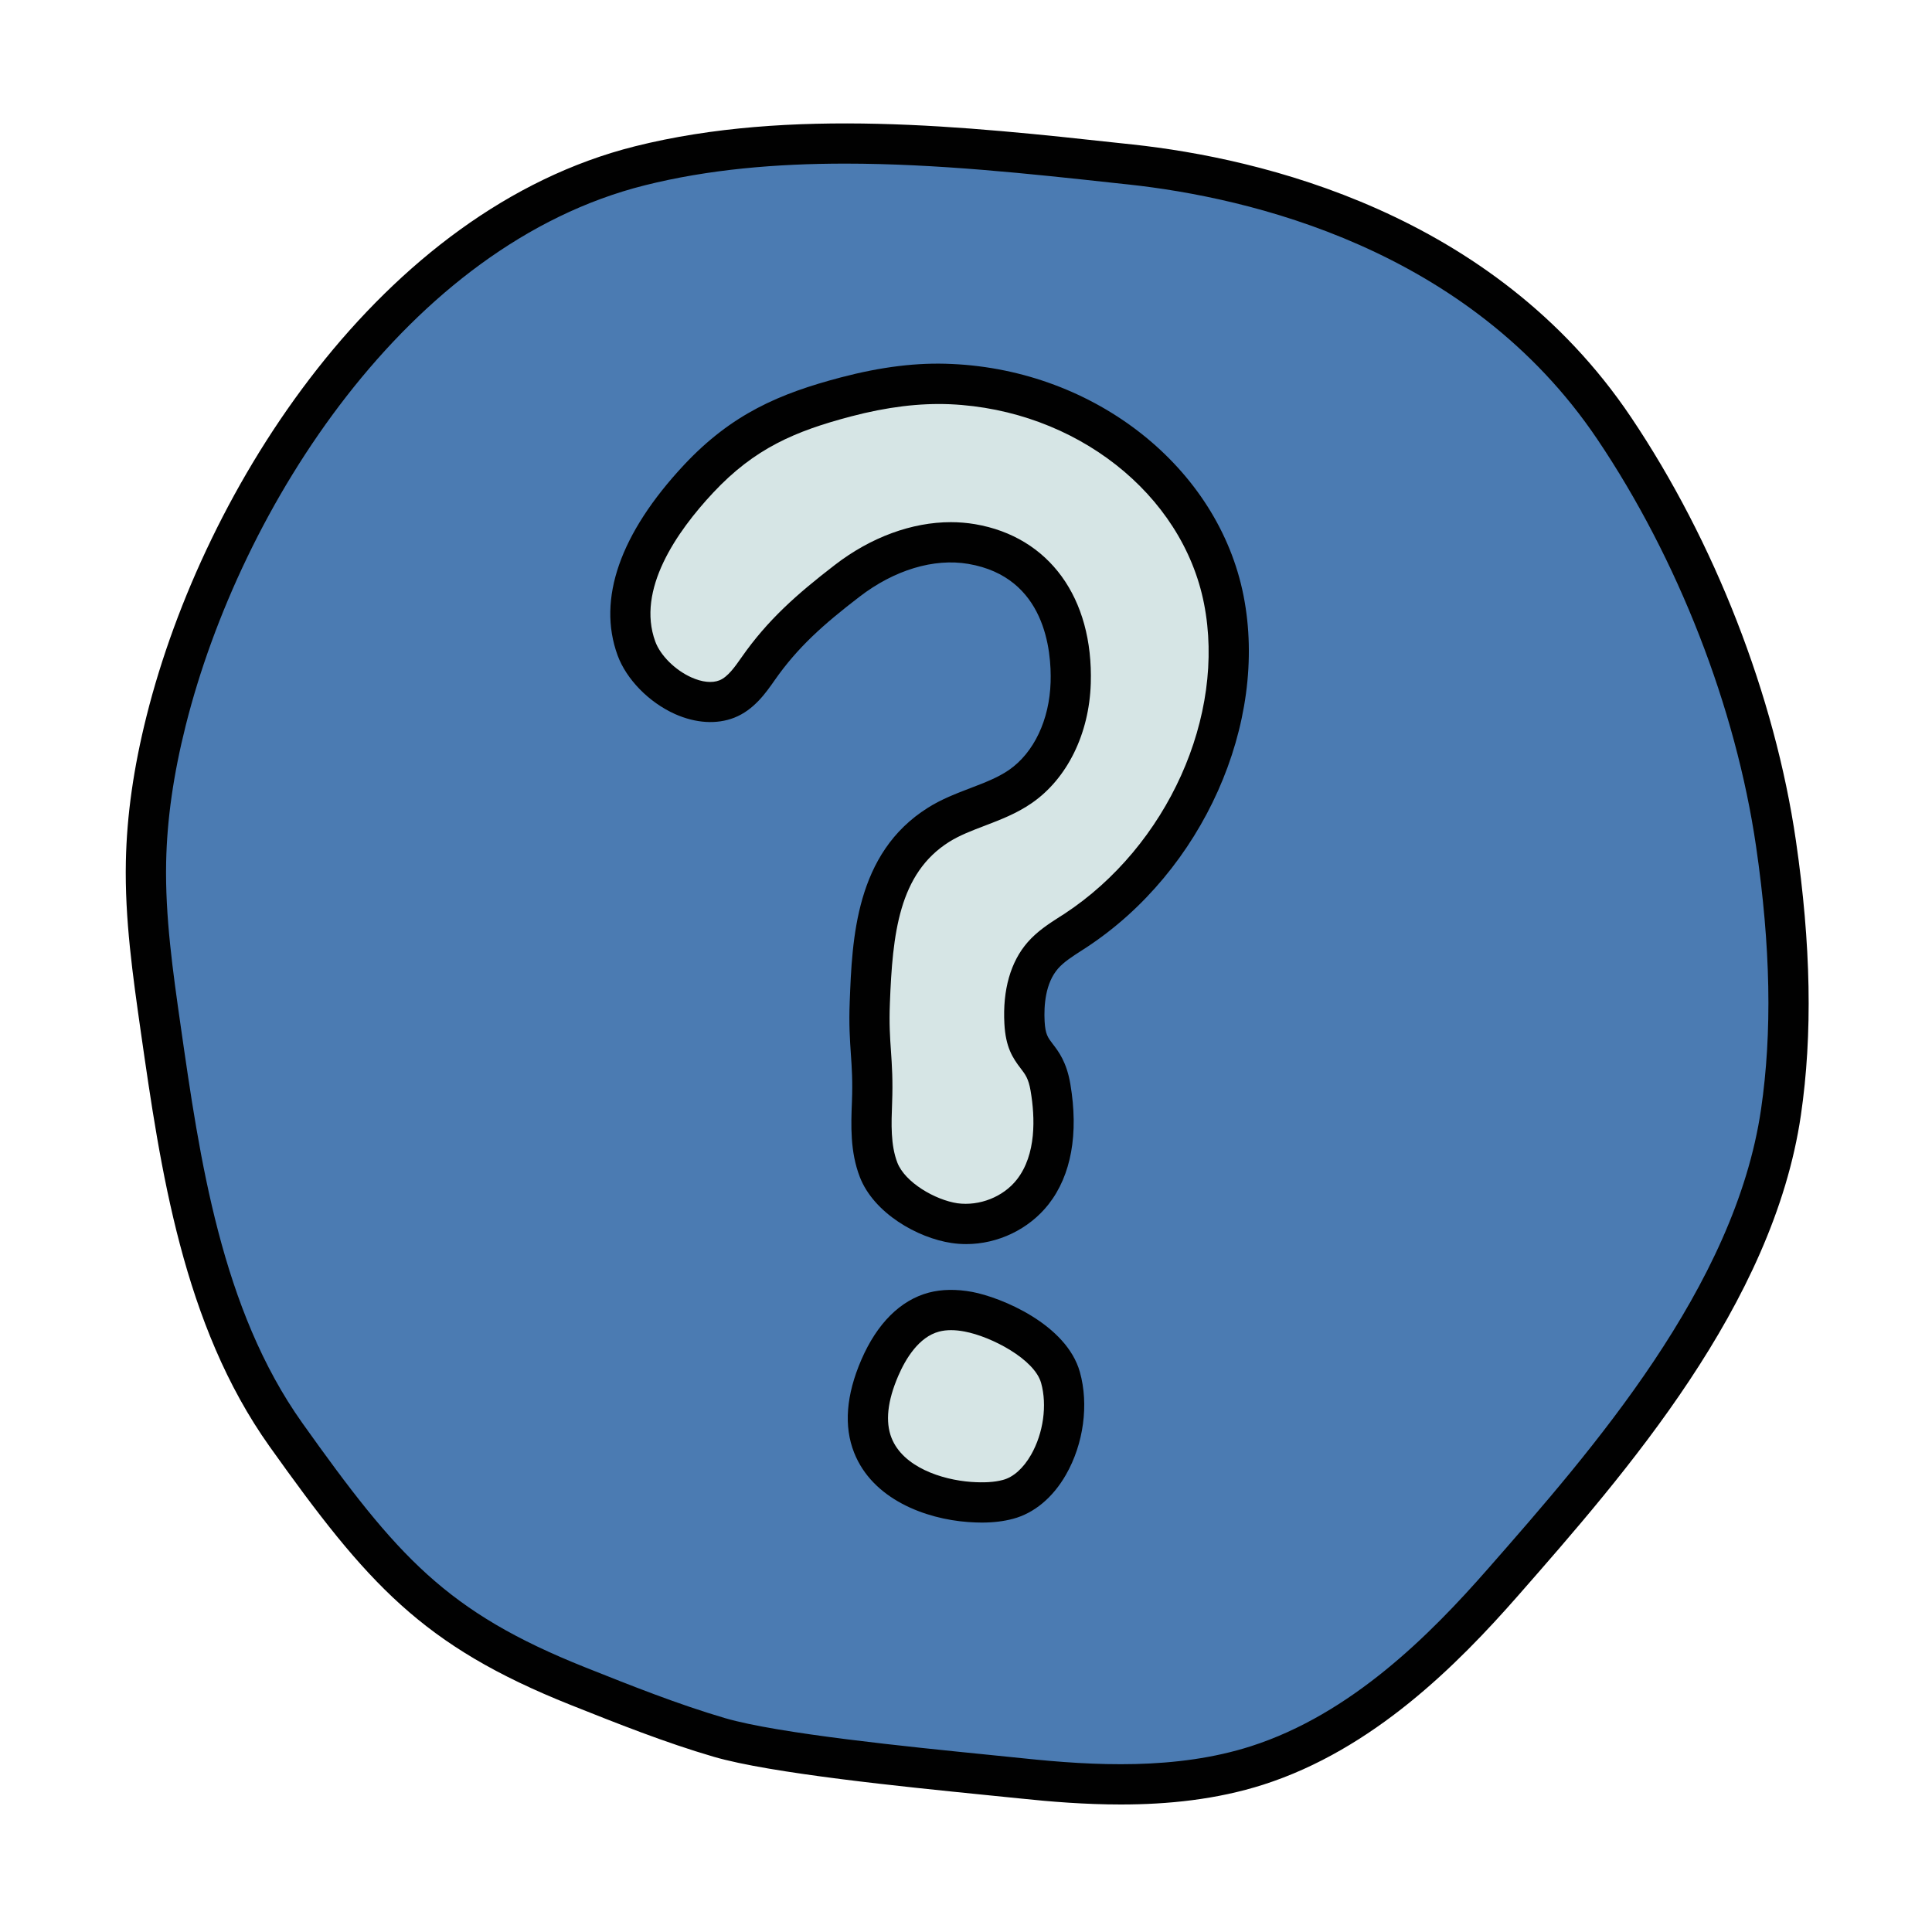 <svg xmlns="http://www.w3.org/2000/svg"  viewBox="0 0 48 48" width="480px" height="480px"><path fill="#4b7bb2" d="M15.898,4.119c-5.776,1.449-10.257,7.76-11.77,13.789c-0.287,1.143-0.475,2.317-0.5,3.5 c-0.029,1.39,0.169,2.773,0.365,4.148c0.506,3.535,1.074,7.23,3.113,10.093c2.341,3.287,3.593,4.786,7.247,6.243 c1.161,0.463,2.325,0.927,3.521,1.277c1.594,0.466,5.84,0.841,7.486,1.015c1.963,0.207,3.983,0.285,5.869-0.319 c2.417-0.775,4.398-2.599,6.11-4.552c2.891-3.297,6.26-7.25,6.908-11.679c0.323-2.208,0.198-4.466-0.124-6.674 c-0.521-3.576-2.02-7.346-4.022-10.321c-3.541-5.262-9.73-6.302-12.005-6.549C24.134,3.657,19.774,3.146,15.898,4.119z"/><path fill="#010101" d="M27.846,44.832c-0.879,0-1.737-0.068-2.537-0.153l-0.851-0.086c-1.988-0.2-5.314-0.534-6.724-0.946 c-1.216-0.355-2.405-0.83-3.556-1.288c-3.694-1.473-5.05-3.009-7.48-6.421c-2.157-3.03-2.711-6.898-3.201-10.312 c-0.196-1.374-0.4-2.795-0.37-4.229c0.024-1.144,0.192-2.325,0.515-3.611c1.433-5.71,5.841-12.573,12.133-14.151 c3.864-0.968,8.222-0.496,12.067-0.077l0.31,0.033c3.147,0.342,8.939,1.676,12.366,6.768c2.082,3.094,3.577,6.932,4.101,10.527 c0.376,2.584,0.417,4.814,0.124,6.818c-0.688,4.709-4.352,8.887-7.026,11.938c-1.516,1.728-3.605,3.824-6.333,4.698 C30.224,44.71,29.016,44.832,27.846,44.832z M20.997,4.065c-1.708,0-3.396,0.142-4.978,0.539l0,0 C10.126,6.082,5.976,12.599,4.613,18.029c-0.304,1.212-0.463,2.32-0.485,3.389c-0.028,1.353,0.169,2.731,0.36,4.065 c0.473,3.301,1.009,7.042,3.025,9.874c2.358,3.312,3.575,4.692,7.025,6.067c1.14,0.454,2.307,0.92,3.477,1.263 c1.32,0.386,4.589,0.714,6.542,0.91l0.856,0.087c1.759,0.186,3.811,0.295,5.665-0.299c2.494-0.799,4.456-2.773,5.886-4.405 c2.592-2.956,6.143-7.006,6.789-11.422c0.279-1.907,0.239-4.043-0.124-6.529c-0.503-3.453-1.94-7.14-3.942-10.113 c-3.201-4.757-8.669-6.009-11.644-6.332l-0.31-0.033C25.586,4.317,23.272,4.065,20.997,4.065z M15.897,4.119h0.01H15.897z"/><path fill="#d6e5e5" d="M15.81,16.107c-0.54-1.478,0.469-3.062,1.544-4.211s2.143-1.637,3.665-2.037 c0.85-0.223,1.729-0.357,2.606-0.317c3.15,0.141,6.167,2.26,6.778,5.353s-1.051,6.497-3.688,8.226 c-0.283,0.186-0.583,0.359-0.806,0.614c-0.39,0.446-0.488,1.08-0.456,1.671c0.049,0.903,0.493,0.719,0.645,1.61 s0.117,1.884-0.44,2.596c-0.45,0.576-1.22,0.883-1.943,0.776s-1.623-0.644-1.886-1.326c-0.203-0.526-0.185-1.108-0.163-1.672 c0.041-1.082-0.097-1.403-0.056-2.485c0.067-1.757,0.219-3.478,1.707-4.414c0.635-0.4,1.417-0.525,2.034-0.952 c0.814-0.563,1.219-1.586,1.25-2.575c0.054-1.742-0.742-3.156-2.459-3.449c-1.09-0.186-2.216,0.238-3.093,0.912 s-1.582,1.281-2.215,2.188c-0.209,0.299-0.435,0.616-0.774,0.75C17.247,17.685,16.11,16.927,15.81,16.107z"/><path fill="#010101" d="M24.005,30.909c-0.122,0-0.243-0.009-0.364-0.027c-0.847-0.125-1.933-0.743-2.279-1.64 c-0.244-0.631-0.219-1.289-0.196-1.871c0.02-0.514-0.003-0.842-0.027-1.188c-0.024-0.357-0.05-0.728-0.028-1.296 c0.06-1.556,0.141-3.686,1.94-4.817c0.343-0.217,0.708-0.355,1.059-0.49c0.351-0.134,0.683-0.261,0.957-0.45 c0.619-0.428,1.006-1.243,1.035-2.18c0.024-0.775-0.126-2.613-2.043-2.94c-0.856-0.146-1.84,0.15-2.704,0.815 c-0.901,0.692-1.536,1.255-2.11,2.077c-0.217,0.311-0.514,0.736-1,0.928c-0.437,0.172-0.961,0.14-1.476-0.09 c-0.648-0.291-1.208-0.864-1.426-1.46l0,0c-0.509-1.394,0.062-3.027,1.648-4.726c1.19-1.271,2.375-1.776,3.902-2.178 c0.998-0.262,1.899-0.375,2.756-0.333c3.571,0.159,6.619,2.58,7.246,5.756c0.626,3.17-1.016,6.846-3.904,8.74l-0.13,0.084 c-0.221,0.143-0.43,0.276-0.574,0.441c-0.315,0.36-0.355,0.914-0.334,1.314c0.018,0.318,0.079,0.398,0.201,0.558 c0.146,0.189,0.345,0.449,0.438,0.995c0.209,1.235,0.023,2.269-0.54,2.988C25.564,30.542,24.79,30.909,24.005,30.909z M23.624,12.973c0.203,0,0.404,0.017,0.601,0.05c1.84,0.314,2.941,1.83,2.875,3.958c-0.039,1.252-0.586,2.363-1.465,2.971 c-0.374,0.259-0.778,0.413-1.169,0.563c-0.321,0.122-0.624,0.238-0.884,0.401c-1.25,0.787-1.407,2.282-1.473,4.011 c-0.02,0.514,0.003,0.842,0.027,1.188c0.024,0.357,0.05,0.728,0.028,1.296c-0.019,0.508-0.039,1.033,0.13,1.473 c0.19,0.493,0.94,0.928,1.494,1.011c0.545,0.073,1.137-0.156,1.476-0.59c0.486-0.621,0.454-1.542,0.341-2.204 c-0.051-0.302-0.132-0.408-0.245-0.555c-0.204-0.265-0.375-0.531-0.406-1.111c-0.046-0.841,0.154-1.542,0.579-2.027 c0.237-0.271,0.529-0.459,0.787-0.625l0.123-0.078c2.561-1.681,4.021-4.923,3.47-7.711c-0.539-2.729-3.192-4.812-6.31-4.951 c-0.754-0.031-1.558,0.066-2.457,0.302c-1.39,0.366-2.396,0.793-3.427,1.895c-0.916,0.979-1.908,2.416-1.439,3.698 c0.126,0.345,0.494,0.711,0.896,0.891c0.267,0.12,0.515,0.147,0.699,0.073c0.207-0.082,0.388-0.341,0.548-0.57 c0.646-0.925,1.367-1.564,2.321-2.298C21.639,13.344,22.66,12.973,23.624,12.973z"/><path fill="#d6e5e5" d="M26.348,34.224c-0.244-0.87-1.543-1.493-2.288-1.634c-0.283-0.054-0.579-0.064-0.857,0.009 c-0.66,0.175-1.085,0.783-1.345,1.385c-0.264,0.61-0.417,1.308-0.173,1.926c0.351,0.885,1.415,1.336,2.408,1.407 c0.318,0.023,0.642,0.016,0.949-0.065C26.076,36.98,26.675,35.391,26.348,34.224z"/><path fill="#010101" d="M24.392,37.828c-0.107,0-0.219-0.005-0.335-0.013c-1.072-0.077-2.38-0.57-2.836-1.723 c-0.26-0.655-0.2-1.432,0.178-2.307c0.391-0.905,0.971-1.482,1.676-1.67c0.322-0.085,0.687-0.09,1.078-0.018 c0.729,0.138,2.343,0.806,2.676,1.99l0,0c0.226,0.807,0.094,1.784-0.345,2.551c-0.325,0.569-0.792,0.958-1.314,1.096 C24.936,37.797,24.679,37.828,24.392,37.828z M23.628,33.047c-0.107,0-0.206,0.012-0.296,0.036c-0.504,0.133-0.83,0.672-1.015,1.1 c-0.269,0.623-0.325,1.142-0.167,1.542c0.286,0.723,1.245,1.04,1.979,1.093c0.316,0.022,0.572,0.008,0.786-0.049 c0.261-0.068,0.51-0.291,0.701-0.625c0.306-0.535,0.404-1.235,0.25-1.785c-0.166-0.592-1.236-1.152-1.899-1.277 C23.847,33.059,23.733,33.047,23.628,33.047z"/></svg>